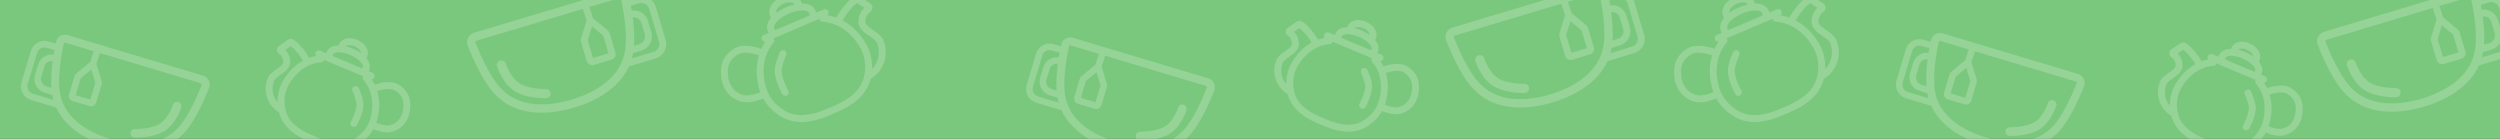<svg width="1440" height="80" viewBox="0 0 1440 80" fill="none" xmlns="http://www.w3.org/2000/svg">
<rect x="0" y="0" width="1440" height="80" fill="#333333" stroke="none"/>
<g clip-path="url(#clip0_553_4608)">
<rect width="1440" height="80" fill="#7AC87D"/>
<path fill-rule="evenodd" clip-rule="evenodd" d="M1334.98 25.743C1333.76 22.626 1335.52 19.246 1338.64 18.313L1420.88 -6.313C1424 -7.246 1427.33 -5.391 1428.02 -2.116C1428.08 -1.812 1428.15 -1.49 1428.22 -1.152L1432.58 -2.456C1437.14 -3.821 1441.94 -1.232 1443.3 3.327L1449.01 22.376C1450.37 26.935 1447.78 31.738 1443.22 33.103L1427.89 37.694C1422.26 50.123 1409.15 57.583 1396.35 61.416C1381.71 65.801 1364.12 66.438 1352.22 55.256C1351.48 54.562 1350.76 53.84 1350.08 53.092C1346.57 49.253 1343.39 43.903 1340.82 38.857C1338.24 33.777 1336.19 28.846 1334.98 25.743ZM1429.57 33.039C1429.66 32.701 1429.75 32.36 1429.83 32.016C1429.99 31.371 1430.13 30.721 1430.25 30.068L1434.97 28.654C1439.53 27.289 1442.12 22.487 1440.76 17.928L1438.86 11.578C1437.62 7.456 1433.58 4.944 1429.44 5.51C1429.29 4.557 1429.13 3.642 1428.98 2.774L1433.72 1.354C1436.17 0.619 1438.76 2.013 1439.49 4.468L1445.2 23.517C1445.93 25.972 1444.54 28.558 1442.08 29.293L1429.57 33.039ZM1430.02 9.445C1432.23 9.165 1434.39 10.514 1435.05 12.719L1436.95 19.069C1437.68 21.523 1436.29 24.109 1433.83 24.844L1430.81 25.75C1431.12 21.372 1430.84 16.526 1430.34 12.053C1430.24 11.172 1430.14 10.3 1430.02 9.445ZM1340.02 22.931C1339.51 23.083 1339.31 23.581 1339.47 23.986C1340.65 27.006 1342.63 31.78 1345.12 36.671C1347.63 41.596 1350.57 46.485 1353.64 49.839C1354.23 50.489 1354.86 51.123 1355.52 51.742C1365.5 61.118 1380.84 61.028 1394.97 56.798C1409.09 52.569 1421.96 44.214 1425.15 30.894C1425.36 30.015 1425.53 29.139 1425.67 28.269C1426.39 23.782 1426.16 18.08 1425.55 12.588C1424.94 7.134 1423.98 2.056 1423.3 -1.117C1423.21 -1.542 1422.77 -1.847 1422.26 -1.695L1405.07 3.452L1407.23 10.013L1415.69 17.015C1416.19 17.433 1416.56 17.99 1416.75 18.617L1420.05 29.662C1420.58 31.415 1419.58 33.262 1417.83 33.787L1407.67 36.829C1405.92 37.354 1404.07 36.358 1403.54 34.605L1400.24 23.56C1400.05 22.933 1400.05 22.265 1400.24 21.639L1403.44 11.201L1401.26 4.593L1340.02 22.931ZM1404.1 22.611L1406.55 14.613L1412.99 19.95L1416.05 30.168L1407.16 32.829L1404.1 22.611ZM1356.94 36.099C1356.52 34.7 1355.04 33.905 1353.64 34.325C1352.24 34.745 1351.44 36.222 1351.86 37.625L1354.4 36.864C1351.86 37.625 1351.86 37.626 1351.86 37.627L1351.86 37.629L1351.87 37.633L1351.87 37.645L1351.88 37.68C1351.89 37.708 1351.9 37.746 1351.92 37.794C1351.95 37.889 1351.99 38.022 1352.05 38.188C1352.16 38.52 1352.33 38.986 1352.56 39.552C1353.02 40.679 1353.71 42.219 1354.68 43.883C1356.58 47.148 1359.72 51.205 1364.45 53.268C1368 54.819 1371.96 55.493 1374.94 55.794C1376.44 55.947 1377.74 56.007 1378.66 56.029C1379.12 56.041 1379.49 56.042 1379.75 56.041C1379.88 56.041 1379.99 56.039 1380.06 56.038L1380.15 56.036L1380.17 56.035L1380.18 56.035L1380.18 56.035L1380.18 56.035C1380.18 56.035 1380.18 56.035 1380.11 53.546L1380.18 56.035C1381.65 55.992 1382.8 54.771 1382.76 53.308C1382.71 51.844 1381.49 50.693 1380.03 50.735L1380.03 50.735L1380.02 50.735L1379.97 50.736C1379.92 50.737 1379.84 50.738 1379.73 50.739C1379.52 50.739 1379.2 50.738 1378.79 50.728C1377.97 50.709 1376.82 50.655 1375.47 50.519C1372.74 50.242 1369.4 49.643 1366.57 48.407C1363.34 46.999 1360.92 44.069 1359.26 41.215C1358.45 39.82 1357.86 38.518 1357.48 37.568C1357.29 37.094 1357.15 36.713 1357.06 36.457L1357.06 36.448C1357.01 36.325 1356.98 36.231 1356.97 36.172C1356.96 36.142 1356.95 36.121 1356.95 36.11L1356.94 36.104L1356.65 36.193L1354.4 36.864C1355.7 36.476 1356.34 36.285 1356.65 36.192C1356.94 36.103 1356.94 36.103 1356.94 36.102L1356.94 36.101L1356.94 36.1L1356.94 36.099Z" fill="white" fill-opacity="0.2"/>
<path d="M1300.97 46.948C1300.97 46.948 1309.34 55.281 1305.34 70.469C1303.59 77.109 1299.25 81.279 1294.91 83.87C1288.21 87.877 1279.98 86.329 1272.77 83.305L1268.53 81.524C1261.33 78.5 1254.46 73.709 1252.62 66.116C1251.44 61.208 1251.37 55.188 1254.89 49.289C1262.92 35.796 1274.74 35.934 1274.74 35.934M1303.85 45.747L1273.58 33.039M1294.84 53.576C1294.84 53.576 1297.24 58.618 1297.34 62.076C1297.47 66.582 1293.84 73.076 1293.84 73.076M1266.96 37.49C1266.96 37.49 1265.8 34.595 1262.63 30.852C1260.17 27.959 1258.41 26.796 1257.74 26.417C1257.55 26.312 1257.33 26.333 1257.15 26.452L1251.79 30.058C1251.37 30.339 1251.41 31.013 1251.83 31.302C1253.04 32.156 1254.95 34.013 1255.15 37.352C1255.45 42.296 1247.49 43.802 1245.95 47.949C1243.65 54.144 1245.6 60.669 1250.88 64.477M1306.84 52.575C1306.84 52.575 1314.34 49.575 1318.84 52.575C1323.34 55.575 1324.5 58.859 1324.34 63.575C1324.13 69.703 1320.82 74.741 1314.84 76.075C1311.36 76.851 1305.84 74.575 1305.84 74.575M1279.34 34.575C1279.34 34.575 1279.06 35.576 1279.84 33.076C1282.34 25.076 1305.34 35.076 1300.34 42.577M1286.73 29.575C1288.11 21.865 1302.84 28.075 1299.34 34.575" stroke="white" stroke-opacity="0.2" stroke-width="4" stroke-linecap="round"/>
<path fill-rule="evenodd" clip-rule="evenodd" d="M1200.42 49.608C1201.57 46.654 1199.9 43.451 1196.95 42.567L1119 19.228C1116.05 18.344 1112.89 20.102 1112.24 23.206C1112.17 23.494 1112.11 23.799 1112.05 24.12L1107.92 22.883C1103.6 21.59 1099.04 24.044 1097.75 28.364L1092.35 46.418C1091.05 50.738 1093.51 55.29 1097.83 56.583L1112.36 60.935C1117.7 72.714 1130.12 79.784 1142.25 83.417C1156.13 87.572 1172.79 88.176 1184.08 77.579C1184.78 76.921 1185.46 76.237 1186.1 75.528C1189.43 71.89 1192.44 66.819 1194.88 62.037C1197.33 57.222 1199.27 52.55 1200.42 49.608ZM1110.77 56.523C1110.68 56.203 1110.59 55.88 1110.52 55.554C1110.37 54.942 1110.24 54.326 1110.12 53.707L1105.65 52.367C1101.32 51.074 1098.87 46.522 1100.16 42.202L1101.97 36.184C1103.14 32.277 1106.97 29.897 1110.89 30.433C1111.03 29.53 1111.18 28.662 1111.33 27.84L1106.84 26.494C1104.51 25.797 1102.06 27.119 1101.36 29.445L1095.96 47.499C1095.26 49.825 1096.58 52.276 1098.91 52.973L1110.77 56.523ZM1110.34 34.163C1108.24 33.897 1106.2 35.176 1105.58 37.265L1103.78 43.283C1103.08 45.609 1104.4 48.06 1106.73 48.757L1109.6 49.615C1109.29 45.466 1109.56 40.874 1110.03 36.635C1110.13 35.799 1110.23 34.973 1110.34 34.163ZM1195.64 46.943C1196.12 47.087 1196.31 47.56 1196.16 47.943C1195.04 50.806 1193.16 55.33 1190.8 59.965C1188.43 64.633 1185.64 69.266 1182.73 72.445C1182.17 73.061 1181.57 73.662 1180.95 74.249C1171.49 83.135 1156.95 83.049 1143.56 79.04C1130.17 75.032 1117.98 67.114 1114.96 54.49C1114.76 53.658 1114.59 52.827 1114.46 52.003C1113.78 47.75 1113.99 42.346 1114.58 37.141C1115.15 31.972 1116.07 27.159 1116.71 24.153C1116.79 23.75 1117.21 23.461 1117.69 23.605L1133.98 28.483L1131.93 34.701L1123.93 41.337C1123.45 41.733 1123.1 42.261 1122.92 42.855L1119.79 53.322C1119.29 54.984 1120.23 56.735 1121.89 57.232L1131.52 60.115C1133.18 60.613 1134.93 59.669 1135.43 58.007L1138.57 47.54C1138.74 46.946 1138.74 46.312 1138.56 45.719L1135.53 35.827L1137.6 29.564L1195.64 46.943ZM1134.9 46.641L1132.58 39.061L1126.48 44.118L1123.58 53.802L1132 56.324L1134.9 46.641ZM1179.6 59.424C1180 58.097 1181.4 57.344 1182.73 57.742C1184.05 58.14 1184.81 59.54 1184.41 60.87L1182 60.149C1184.41 60.87 1184.41 60.87 1184.41 60.871L1184.41 60.873L1184.41 60.877L1184.41 60.888L1184.4 60.921C1184.39 60.948 1184.38 60.984 1184.36 61.03C1184.33 61.12 1184.29 61.246 1184.24 61.403C1184.13 61.718 1183.97 62.16 1183.75 62.696C1183.32 63.764 1182.66 65.224 1181.74 66.8C1179.94 69.895 1176.97 73.739 1172.49 75.695C1169.12 77.165 1165.36 77.804 1162.55 78.089C1161.12 78.233 1159.89 78.291 1159.02 78.312C1158.58 78.323 1158.23 78.324 1157.98 78.323C1157.86 78.322 1157.76 78.321 1157.69 78.32L1157.61 78.318L1157.58 78.318L1157.58 78.317L1157.57 78.317L1157.57 78.317C1157.57 78.317 1157.57 78.317 1157.64 75.806L1157.57 78.317C1156.18 78.277 1155.09 77.12 1155.13 75.732C1155.17 74.346 1156.33 73.254 1157.72 73.294L1157.72 73.294L1157.73 73.294L1157.78 73.295C1157.82 73.296 1157.9 73.297 1158 73.297C1158.2 73.299 1158.51 73.297 1158.89 73.288C1159.67 73.269 1160.76 73.218 1162.04 73.089C1164.63 72.827 1167.79 72.259 1170.48 71.088C1173.54 69.754 1175.83 66.977 1177.4 64.272C1178.17 62.95 1178.73 61.716 1179.09 60.815C1179.27 60.366 1179.4 60.005 1179.49 59.762C1179.53 59.641 1179.56 59.55 1179.58 59.493C1179.59 59.464 1179.59 59.444 1179.6 59.433L1179.6 59.428L1182 60.149C1179.6 59.428 1179.6 59.427 1179.6 59.426L1179.6 59.425L1179.6 59.424L1179.6 59.424Z" fill="white" fill-opacity="0.2"/>
<path d="M992.956 23.362C992.956 23.362 983.415 32.958 988.108 50.314C990.16 57.902 995.169 62.645 1000.16 65.58C1007.87 70.121 1017.3 68.293 1025.54 64.783L1030.4 62.714C1038.63 59.204 1046.48 53.672 1048.53 44.969C1049.86 39.344 1049.89 32.453 1045.82 25.725C1036.51 10.335 1022.97 10.575 1022.97 10.575M989.647 22.007L1024.27 7.253M1000.04 30.906C1000.04 30.906 997.319 36.693 997.227 40.652C997.107 45.811 1001.32 53.219 1001.32 53.219M1031.89 12.303C1031.89 12.303 1033.2 8.98 1036.82 4.674C1039.61 1.347 1041.63 0.003 1042.4 -0.436C1042.61 -0.557 1042.87 -0.534 1043.07 -0.399L1049.24 3.691C1049.72 4.01 1049.68 4.782 1049.21 5.116C1047.82 6.101 1045.64 8.24 1045.44 12.063C1045.13 17.725 1054.26 19.393 1056.05 24.13C1058.74 31.204 1056.55 38.686 1050.51 43.082M986.267 29.843C986.267 29.843 977.645 26.461 972.505 29.925C967.366 33.39 966.057 37.157 966.274 42.554C966.555 49.566 970.382 55.31 977.254 56.796C981.247 57.66 987.564 55.017 987.564 55.017M1017.68 9.051C1017.68 9.051 1018.01 10.195 1017.1 7.338C1014.17 -1.802 987.868 9.803 993.654 18.354M1009.17 3.379C1007.54 -5.437 990.686 1.773 994.744 9.189" stroke="white" stroke-opacity="0.2" stroke-width="4" stroke-linecap="round"/>
<path fill-rule="evenodd" clip-rule="evenodd" d="M269.389 26.296C268.17 23.179 269.933 19.799 273.048 18.866L355.293 -5.759C358.408 -6.692 361.739 -4.837 362.433 -1.563C362.497 -1.258 362.565 -0.936 362.634 -0.598L366.991 -1.902C371.55 -3.267 376.352 -0.678 377.717 3.881L383.421 22.93C384.786 27.489 382.197 32.291 377.638 33.656L362.303 38.248C356.668 50.677 343.564 58.137 330.763 61.97C316.12 66.354 298.537 66.991 286.631 55.809C285.892 55.115 285.175 54.394 284.491 53.645C280.981 49.807 277.804 44.457 275.236 39.411C272.65 34.331 270.604 29.4 269.389 26.296ZM363.985 33.593C364.078 33.255 364.165 32.914 364.248 32.57C364.402 31.924 364.542 31.274 364.666 30.621L369.387 29.208C373.946 27.843 376.535 23.04 375.17 18.481L373.269 12.132C372.035 8.01 367.99 5.498 363.856 6.063C363.703 5.111 363.546 4.195 363.39 3.327L368.132 1.907C370.587 1.172 373.172 2.567 373.907 5.021L379.611 24.071C380.346 26.526 378.952 29.111 376.497 29.846L363.985 33.593ZM364.436 9.999C366.646 9.719 368.799 11.068 369.459 13.272L371.36 19.622C372.095 22.077 370.701 24.663 368.246 25.398L365.22 26.304C365.538 21.925 365.255 17.08 364.756 12.607C364.657 11.726 364.55 10.854 364.436 9.999ZM274.431 23.484C273.924 23.636 273.72 24.135 273.878 24.54C275.06 27.56 277.043 32.333 279.532 37.224C282.039 42.15 284.981 47.038 288.048 50.393C288.642 51.042 289.273 51.677 289.931 52.296C299.915 61.672 315.255 61.581 329.38 57.352C343.505 53.123 356.372 44.768 359.56 31.448C359.77 30.569 359.948 29.692 360.087 28.823C360.806 24.335 360.577 18.634 359.965 13.142C359.356 7.687 358.389 2.609 357.717 -0.563C357.627 -0.988 357.183 -1.293 356.675 -1.141L339.486 4.006L341.647 10.567L350.099 17.569C350.603 17.986 350.972 18.544 351.16 19.17L354.467 30.215C354.992 31.969 353.996 33.816 352.242 34.341L342.083 37.383C340.329 37.908 338.482 36.912 337.957 35.159L334.65 24.114C334.462 23.487 334.464 22.819 334.656 22.193L337.851 11.755L335.674 5.147L274.431 23.484ZM338.518 23.165L340.966 15.167L347.407 20.503L350.467 30.721L341.577 33.383L338.518 23.165ZM291.355 36.653C290.934 35.253 289.457 34.459 288.056 34.878C286.653 35.298 285.857 36.776 286.277 38.179L288.817 37.418C286.277 38.179 286.277 38.18 286.277 38.18L286.278 38.182L286.279 38.187L286.283 38.199L286.294 38.233C286.302 38.262 286.314 38.3 286.33 38.348C286.36 38.443 286.404 38.576 286.461 38.742C286.576 39.074 286.746 39.54 286.974 40.105C287.429 41.233 288.124 42.773 289.093 44.437C290.993 47.702 294.129 51.758 298.86 53.822C302.416 55.373 306.376 56.047 309.349 56.348C310.854 56.5 312.149 56.561 313.073 56.583C313.536 56.594 313.907 56.596 314.167 56.595C314.298 56.594 314.4 56.593 314.473 56.592L314.559 56.59L314.584 56.589L314.592 56.589L314.595 56.589L314.597 56.589C314.597 56.589 314.598 56.589 314.525 54.099L314.598 56.589C316.061 56.546 317.213 55.325 317.171 53.861C317.128 52.398 315.907 51.246 314.444 51.288L314.443 51.288L314.435 51.289L314.381 51.29C314.33 51.291 314.25 51.292 314.143 51.292C313.929 51.293 313.609 51.292 313.202 51.282C312.386 51.262 311.229 51.208 309.883 51.072C307.152 50.796 303.812 50.197 300.98 48.961C297.752 47.553 295.337 44.623 293.675 41.769C292.863 40.373 292.275 39.072 291.891 38.121C291.7 37.648 291.562 37.267 291.473 37.011L291.47 37.002C291.428 36.878 291.397 36.785 291.378 36.726C291.369 36.696 291.362 36.675 291.358 36.663L291.357 36.658L291.06 36.746L288.817 37.418C290.115 37.029 290.749 36.839 291.06 36.746C291.356 36.657 291.356 36.657 291.356 36.656L291.356 36.655L291.355 36.654L291.355 36.653Z" fill="white" fill-opacity="0.2"/>
<path d="M210.971 44.948C210.971 44.948 219.341 53.281 215.339 68.469C213.589 75.109 209.247 79.279 204.913 81.87C198.208 85.877 189.977 84.329 182.775 81.305L178.53 79.524C171.328 76.5 164.458 71.709 162.623 64.116C161.437 59.208 161.372 53.188 164.886 47.289C172.925 33.796 184.736 33.934 184.736 33.934M213.849 43.747L183.578 31.039M204.837 51.576C204.837 51.576 207.236 56.618 207.337 60.076C207.469 64.582 203.837 71.076 203.837 71.076M176.961 35.49C176.961 35.49 175.803 32.595 172.627 28.852C170.173 25.959 168.41 24.796 167.735 24.417C167.549 24.312 167.326 24.333 167.149 24.452L161.79 28.058C161.372 28.339 161.415 29.013 161.827 29.302C163.043 30.156 164.949 32.013 165.15 35.352C165.449 40.296 157.495 41.802 155.954 45.949C153.653 52.144 155.599 58.669 160.884 62.477M216.838 50.575C216.838 50.575 224.338 47.575 228.838 50.575C233.338 53.575 234.499 56.859 234.338 61.575C234.129 67.703 230.822 72.741 224.838 74.075C221.36 74.851 215.838 72.575 215.838 72.575M189.338 32.575C189.338 32.575 189.057 33.576 189.838 31.076C192.338 23.076 215.337 33.076 210.337 40.577M196.729 27.575C198.108 19.865 212.838 26.075 209.338 32.575" stroke="white" stroke-opacity="0.2" stroke-width="4" stroke-linecap="round"/>
<path fill-rule="evenodd" clip-rule="evenodd" d="M120.416 50.608C121.572 47.654 119.901 44.451 116.948 43.567L39.003 20.228C36.05 19.344 32.894 21.102 32.236 24.206C32.175 24.494 32.111 24.799 32.045 25.12L27.916 23.883C23.596 22.59 19.044 25.044 17.751 29.364L12.345 47.418C11.051 51.738 13.505 56.29 17.826 57.583L32.36 61.935C37.699 73.714 50.118 80.784 62.25 84.417C76.128 88.572 92.792 89.176 104.076 78.579C104.776 77.921 105.456 77.237 106.104 76.528C109.431 72.89 112.441 67.819 114.875 63.037C117.326 58.222 119.265 53.55 120.416 50.608ZM30.765 57.523C30.677 57.203 30.594 56.88 30.516 56.554C30.37 55.942 30.237 55.326 30.12 54.707L25.646 53.367C21.325 52.074 18.871 47.522 20.165 43.202L21.967 37.184C23.136 33.277 26.969 30.897 30.887 31.433C31.033 30.53 31.182 29.662 31.329 28.84L26.835 27.494C24.509 26.797 22.058 28.119 21.361 30.445L15.956 48.499C15.259 50.825 16.581 53.276 18.907 53.973L30.765 57.523ZM30.337 35.163C28.243 34.897 26.203 36.176 25.577 38.265L23.776 44.283C23.079 46.609 24.4 49.06 26.727 49.757L29.595 50.615C29.294 46.466 29.562 41.874 30.035 37.635C30.128 36.799 30.23 35.973 30.337 35.163ZM115.638 47.943C116.119 48.087 116.312 48.56 116.162 48.943C115.042 51.806 113.163 56.33 110.804 60.965C108.428 65.633 105.639 70.266 102.733 73.445C102.169 74.061 101.572 74.662 100.948 75.249C91.486 84.135 76.948 84.049 63.561 80.04C50.174 76.032 37.98 68.114 34.959 55.49C34.76 54.658 34.592 53.827 34.46 53.003C33.778 48.75 33.995 43.346 34.575 38.141C35.152 32.972 36.068 28.159 36.705 25.153C36.791 24.75 37.212 24.461 37.693 24.605L53.984 29.483L51.935 35.701L43.925 42.337C43.448 42.733 43.098 43.261 42.92 43.855L39.786 54.322C39.288 55.984 40.232 57.735 41.894 58.232L51.522 61.115C53.184 61.613 54.935 60.669 55.432 59.007L58.566 48.54C58.744 47.946 58.742 47.312 58.561 46.719L55.532 36.827L57.596 30.564L115.638 47.943ZM54.901 47.641L52.581 40.061L46.476 45.118L43.577 54.802L52.002 57.324L54.901 47.641ZM99.598 60.424C99.998 59.097 101.397 58.344 102.725 58.742C104.054 59.14 104.809 60.54 104.411 61.87L102.004 61.149C104.411 61.87 104.411 61.87 104.411 61.871L104.41 61.873L104.409 61.877L104.406 61.888L104.395 61.921C104.387 61.948 104.376 61.984 104.361 62.03C104.332 62.12 104.291 62.246 104.236 62.403C104.128 62.718 103.967 63.16 103.751 63.696C103.32 64.764 102.661 66.224 101.743 67.8C99.942 70.895 96.969 74.739 92.486 76.695C89.116 78.165 85.363 78.804 82.545 79.089C81.118 79.233 79.891 79.291 79.016 79.312C78.577 79.323 78.225 79.324 77.979 79.323C77.855 79.322 77.758 79.321 77.689 79.32L77.608 79.318L77.584 79.318L77.576 79.317L77.573 79.317L77.572 79.317C77.571 79.317 77.571 79.317 77.644 76.806L77.571 79.317C76.184 79.277 75.092 78.12 75.132 76.732C75.173 75.346 76.33 74.254 77.717 74.294L77.717 74.294L77.725 74.294L77.777 74.295C77.825 74.296 77.901 74.297 78.002 74.297C78.205 74.299 78.508 74.297 78.894 74.288C79.667 74.269 80.764 74.218 82.04 74.089C84.627 73.827 87.793 73.259 90.477 72.088C93.536 70.754 95.825 67.977 97.4 65.272C98.17 63.95 98.727 62.716 99.091 61.815C99.272 61.366 99.403 61.005 99.486 60.762C99.528 60.641 99.558 60.55 99.577 60.493C99.586 60.464 99.592 60.444 99.595 60.433L99.597 60.428L102.004 61.149C99.597 60.428 99.597 60.427 99.597 60.426L99.598 60.425L99.598 60.424L99.598 60.424Z" fill="white" fill-opacity="0.2"/>
<path fill-rule="evenodd" clip-rule="evenodd" d="M832.975 23.296C831.756 20.179 833.519 16.799 836.634 15.866L918.879 -8.759C921.994 -9.692 925.325 -7.837 926.019 -4.563C926.083 -4.258 926.151 -3.936 926.22 -3.598L930.577 -4.902C935.136 -6.267 939.938 -3.678 941.303 0.881L947.007 19.93C948.372 24.489 945.783 29.291 941.224 30.656L925.889 35.248C920.254 47.677 907.15 55.137 894.349 58.97C879.706 63.354 862.123 63.991 850.217 52.809C849.478 52.115 848.761 51.394 848.077 50.645C844.567 46.807 841.39 41.457 838.822 36.411C836.236 31.331 834.19 26.4 832.975 23.296ZM927.571 30.593C927.664 30.255 927.751 29.914 927.834 29.57C927.988 28.924 928.128 28.274 928.252 27.621L932.973 26.208C937.532 24.843 940.121 20.04 938.756 15.481L936.855 9.132C935.62 5.01 931.576 2.498 927.442 3.063C927.289 2.111 927.131 1.195 926.976 0.327L931.718 -1.093C934.172 -1.828 936.758 -0.433 937.493 2.021L943.197 21.071C943.932 23.526 942.538 26.111 940.083 26.846L927.571 30.593ZM928.022 6.999C930.232 6.719 932.385 8.068 933.045 10.272L934.946 16.622C935.681 19.077 934.287 21.663 931.832 22.398L928.805 23.304C929.124 18.925 928.841 14.08 928.342 9.607C928.243 8.725 928.136 7.854 928.022 6.999ZM838.017 20.484C837.51 20.636 837.306 21.135 837.464 21.54C838.646 24.56 840.629 29.333 843.118 34.224C845.625 39.15 848.567 44.038 851.634 47.393C852.228 48.042 852.859 48.677 853.517 49.296C863.501 58.672 878.841 58.581 892.966 54.352C907.091 50.123 919.958 41.768 923.145 28.448C923.356 27.569 923.533 26.692 923.673 25.823C924.392 21.335 924.163 15.634 923.551 10.142C922.942 4.687 921.975 -0.391 921.303 -3.563C921.213 -3.988 920.768 -4.293 920.261 -4.141L903.071 1.006L905.233 7.567L913.685 14.569C914.189 14.986 914.558 15.544 914.745 16.17L918.053 27.215C918.578 28.969 917.582 30.816 915.828 31.341L905.669 34.383C903.915 34.908 902.068 33.912 901.543 32.159L898.236 21.114C898.048 20.487 898.05 19.819 898.242 19.193L901.437 8.755L899.26 2.147L838.017 20.484ZM902.103 20.165L904.552 12.167L910.993 17.503L914.053 27.721L905.163 30.383L902.103 20.165ZM854.941 33.653C854.519 32.253 853.043 31.459 851.642 31.878C850.239 32.298 849.443 33.776 849.863 35.179L852.403 34.418C849.863 35.179 849.863 35.18 849.863 35.18L849.864 35.182L849.865 35.187L849.869 35.199L849.88 35.233C849.888 35.262 849.9 35.3 849.916 35.348C849.946 35.443 849.99 35.576 850.047 35.742C850.162 36.074 850.332 36.54 850.56 37.105C851.015 38.233 851.71 39.773 852.679 41.437C854.579 44.702 857.715 48.758 862.445 50.822C866.002 52.373 869.962 53.047 872.935 53.348C874.44 53.5 875.735 53.561 876.659 53.583C877.122 53.594 877.493 53.596 877.753 53.595C877.884 53.594 877.986 53.593 878.059 53.592L878.145 53.59L878.17 53.589L878.178 53.589L878.181 53.589L878.183 53.589C878.183 53.589 878.184 53.589 878.111 51.099L878.184 53.589C879.647 53.546 880.799 52.325 880.757 50.861C880.714 49.398 879.493 48.246 878.03 48.288L878.029 48.288L878.021 48.289L877.966 48.29C877.916 48.291 877.835 48.292 877.729 48.292C877.515 48.293 877.195 48.292 876.788 48.282C875.972 48.262 874.815 48.208 873.468 48.072C870.738 47.796 867.398 47.197 864.566 45.961C861.338 44.553 858.923 41.623 857.261 38.769C856.449 37.373 855.861 36.072 855.477 35.121C855.286 34.648 855.148 34.267 855.059 34.011L855.056 34.002C855.014 33.878 854.983 33.785 854.964 33.726C854.955 33.696 854.948 33.675 854.944 33.663L854.943 33.658L854.646 33.746L852.403 34.418C853.701 34.029 854.335 33.839 854.645 33.746C854.942 33.657 854.942 33.657 854.942 33.656L854.942 33.655L854.941 33.654L854.941 33.653Z" fill="white" fill-opacity="0.2"/>
<path d="M791.971 34.502C791.971 34.502 800.341 42.835 796.339 58.023C794.589 64.663 790.247 68.833 785.913 71.423C779.208 75.431 770.977 73.883 763.775 70.859L759.53 69.077C752.328 66.054 745.458 61.262 743.623 53.67C742.437 48.762 742.372 42.742 745.886 36.843C753.925 23.349 765.736 23.488 765.736 23.488M794.849 33.3L764.578 20.593M785.837 41.13C785.837 41.13 788.236 46.171 788.337 49.63C788.469 54.136 784.837 60.63 784.837 60.63M757.961 25.044C757.961 25.044 756.803 22.148 753.627 18.405C751.173 15.513 749.41 14.35 748.735 13.97C748.549 13.866 748.326 13.887 748.149 14.006L742.79 17.612C742.372 17.893 742.415 18.567 742.827 18.856C744.043 19.71 745.949 21.567 746.15 24.905C746.449 29.85 738.495 31.356 736.954 35.503C734.653 41.697 736.599 48.223 741.884 52.031M797.838 40.129C797.838 40.129 805.338 37.129 809.838 40.129C814.338 43.129 815.499 46.413 815.338 51.129C815.129 57.257 811.822 62.295 805.838 63.629C802.36 64.404 796.838 62.129 796.838 62.129M770.338 22.129C770.338 22.129 770.057 23.13 770.838 20.629C773.338 12.629 796.337 22.63 791.337 30.13M777.729 17.129C779.108 9.419 793.838 15.629 790.338 22.129" stroke="white" stroke-opacity="0.2" stroke-width="4" stroke-linecap="round"/>
<path fill-rule="evenodd" clip-rule="evenodd" d="M699.416 52.162C700.572 49.208 698.901 46.004 695.948 45.12L618.003 21.782C615.05 20.898 611.894 22.656 611.236 25.759C611.175 26.048 611.111 26.353 611.045 26.673L606.916 25.437C602.596 24.143 598.044 26.597 596.751 30.918L591.345 48.971C590.051 53.292 592.505 57.843 596.826 59.137L611.36 63.489C616.699 75.268 629.118 82.338 641.25 85.971C655.128 90.126 671.792 90.73 683.076 80.132C683.776 79.475 684.456 78.791 685.104 78.081C688.431 74.444 691.441 69.373 693.875 64.591C696.326 59.776 698.265 55.103 699.416 52.162ZM609.765 59.077C609.677 58.757 609.594 58.434 609.516 58.107C609.37 57.496 609.237 56.88 609.12 56.261L604.646 54.921C600.325 53.627 597.871 49.076 599.165 44.755L600.967 38.738C602.136 34.831 605.969 32.45 609.887 32.986C610.033 32.084 610.182 31.216 610.329 30.393L605.835 29.048C603.509 28.351 601.058 29.672 600.361 31.999L594.956 50.053C594.259 52.379 595.581 54.83 597.907 55.526L609.765 59.077ZM609.337 36.716C607.243 36.451 605.203 37.73 604.577 39.819L602.776 45.837C602.079 48.163 603.4 50.614 605.727 51.31L608.595 52.169C608.294 48.019 608.562 43.427 609.035 39.188C609.128 38.353 609.23 37.527 609.337 36.716ZM694.638 49.497C695.119 49.641 695.312 50.114 695.162 50.497C694.042 53.359 692.163 57.883 689.804 62.519C687.428 67.187 684.639 71.82 681.733 74.999C681.169 75.614 680.572 76.216 679.948 76.802C670.486 85.689 655.948 85.602 642.561 81.594C629.174 77.586 616.981 69.668 613.959 57.044C613.76 56.211 613.592 55.38 613.46 54.556C612.778 50.303 612.995 44.9 613.575 39.695C614.152 34.526 615.068 29.713 615.705 26.706C615.791 26.303 616.212 26.015 616.693 26.159L632.984 31.037L630.935 37.255L622.925 43.891C622.448 44.286 622.098 44.814 621.92 45.408L618.786 55.876C618.288 57.538 619.232 59.288 620.894 59.786L630.522 62.669C632.184 63.167 633.935 62.223 634.432 60.561L637.566 50.093C637.744 49.499 637.742 48.866 637.561 48.273L634.532 38.381L636.596 32.118L694.638 49.497ZM633.901 49.194L631.581 41.614L625.476 46.672L622.577 56.356L631.002 58.878L633.901 49.194ZM678.598 61.977C678.998 60.651 680.397 59.898 681.725 60.295C683.054 60.693 683.809 62.094 683.411 63.423L681.004 62.702C683.411 63.423 683.411 63.424 683.411 63.425L683.41 63.426L683.409 63.431L683.406 63.442L683.395 63.475C683.387 63.502 683.376 63.538 683.361 63.583C683.332 63.674 683.291 63.8 683.236 63.957C683.128 64.272 682.967 64.713 682.751 65.249C682.32 66.317 681.661 67.777 680.743 69.354C678.942 72.448 675.969 76.293 671.486 78.248C668.116 79.719 664.363 80.358 661.545 80.643C660.119 80.787 658.891 80.844 658.016 80.865C657.577 80.876 657.225 80.878 656.979 80.877C656.855 80.876 656.758 80.875 656.689 80.874L656.608 80.872L656.584 80.871L656.576 80.871L656.573 80.871L656.572 80.871C656.571 80.871 656.571 80.871 656.644 78.359L656.571 80.871C655.184 80.831 654.092 79.673 654.132 78.286C654.173 76.899 655.33 75.808 656.717 75.848L656.717 75.848L656.725 75.848L656.777 75.849C656.825 75.85 656.901 75.851 657.002 75.851C657.205 75.852 657.508 75.851 657.894 75.841C658.667 75.823 659.764 75.772 661.04 75.643C663.627 75.381 666.793 74.813 669.477 73.642C672.536 72.308 674.825 69.531 676.4 66.826C677.17 65.503 677.727 64.269 678.091 63.369C678.272 62.92 678.403 62.559 678.486 62.316C678.528 62.195 678.558 62.104 678.577 62.047C678.586 62.018 678.592 61.998 678.595 61.987L678.597 61.981L681.004 62.702C678.597 61.981 678.597 61.981 678.598 61.98L678.598 61.979L678.598 61.978L678.598 61.977Z" fill="white" fill-opacity="0.2"/>
<path d="M443.956 23.362C443.956 23.362 434.415 32.958 439.108 50.314C441.16 57.902 446.169 62.645 451.156 65.58C458.873 70.121 468.302 68.293 476.54 64.783L481.395 62.714C489.634 59.204 497.479 53.672 499.531 44.969C500.858 39.344 500.891 32.453 496.82 25.725C487.51 10.335 473.966 10.575 473.966 10.575M440.647 22.007L475.274 7.253M451.036 30.906C451.036 30.906 448.319 36.693 448.227 40.652C448.107 45.811 452.316 53.219 452.316 53.219M482.893 12.303C482.893 12.303 484.201 8.98 487.817 4.674C490.612 1.347 492.626 0.003 493.397 -0.436C493.609 -0.557 493.865 -0.534 494.069 -0.399L500.24 3.691C500.721 4.01 500.676 4.782 500.206 5.116C498.816 6.101 496.644 8.24 496.436 12.063C496.128 17.725 505.259 19.393 507.054 24.13C509.736 31.204 507.549 38.686 501.514 43.082M437.267 29.843C437.267 29.843 428.645 26.461 423.505 29.925C418.366 33.39 417.057 37.157 417.274 42.554C417.555 49.566 421.382 55.31 428.254 56.796C432.247 57.66 438.564 55.017 438.564 55.017M468.679 9.051C468.679 9.051 469.009 10.195 468.096 7.338C465.174 -1.802 438.868 9.803 444.654 18.354M460.169 3.379C458.535 -5.437 441.686 1.773 445.744 9.189" stroke="white" stroke-opacity="0.2" stroke-width="4" stroke-linecap="round"/>
</g>
<defs>
<clipPath id="clip0_553_4608">
<rect width="1440" height="80" fill="white"/>
</clipPath>
</defs>
</svg>
